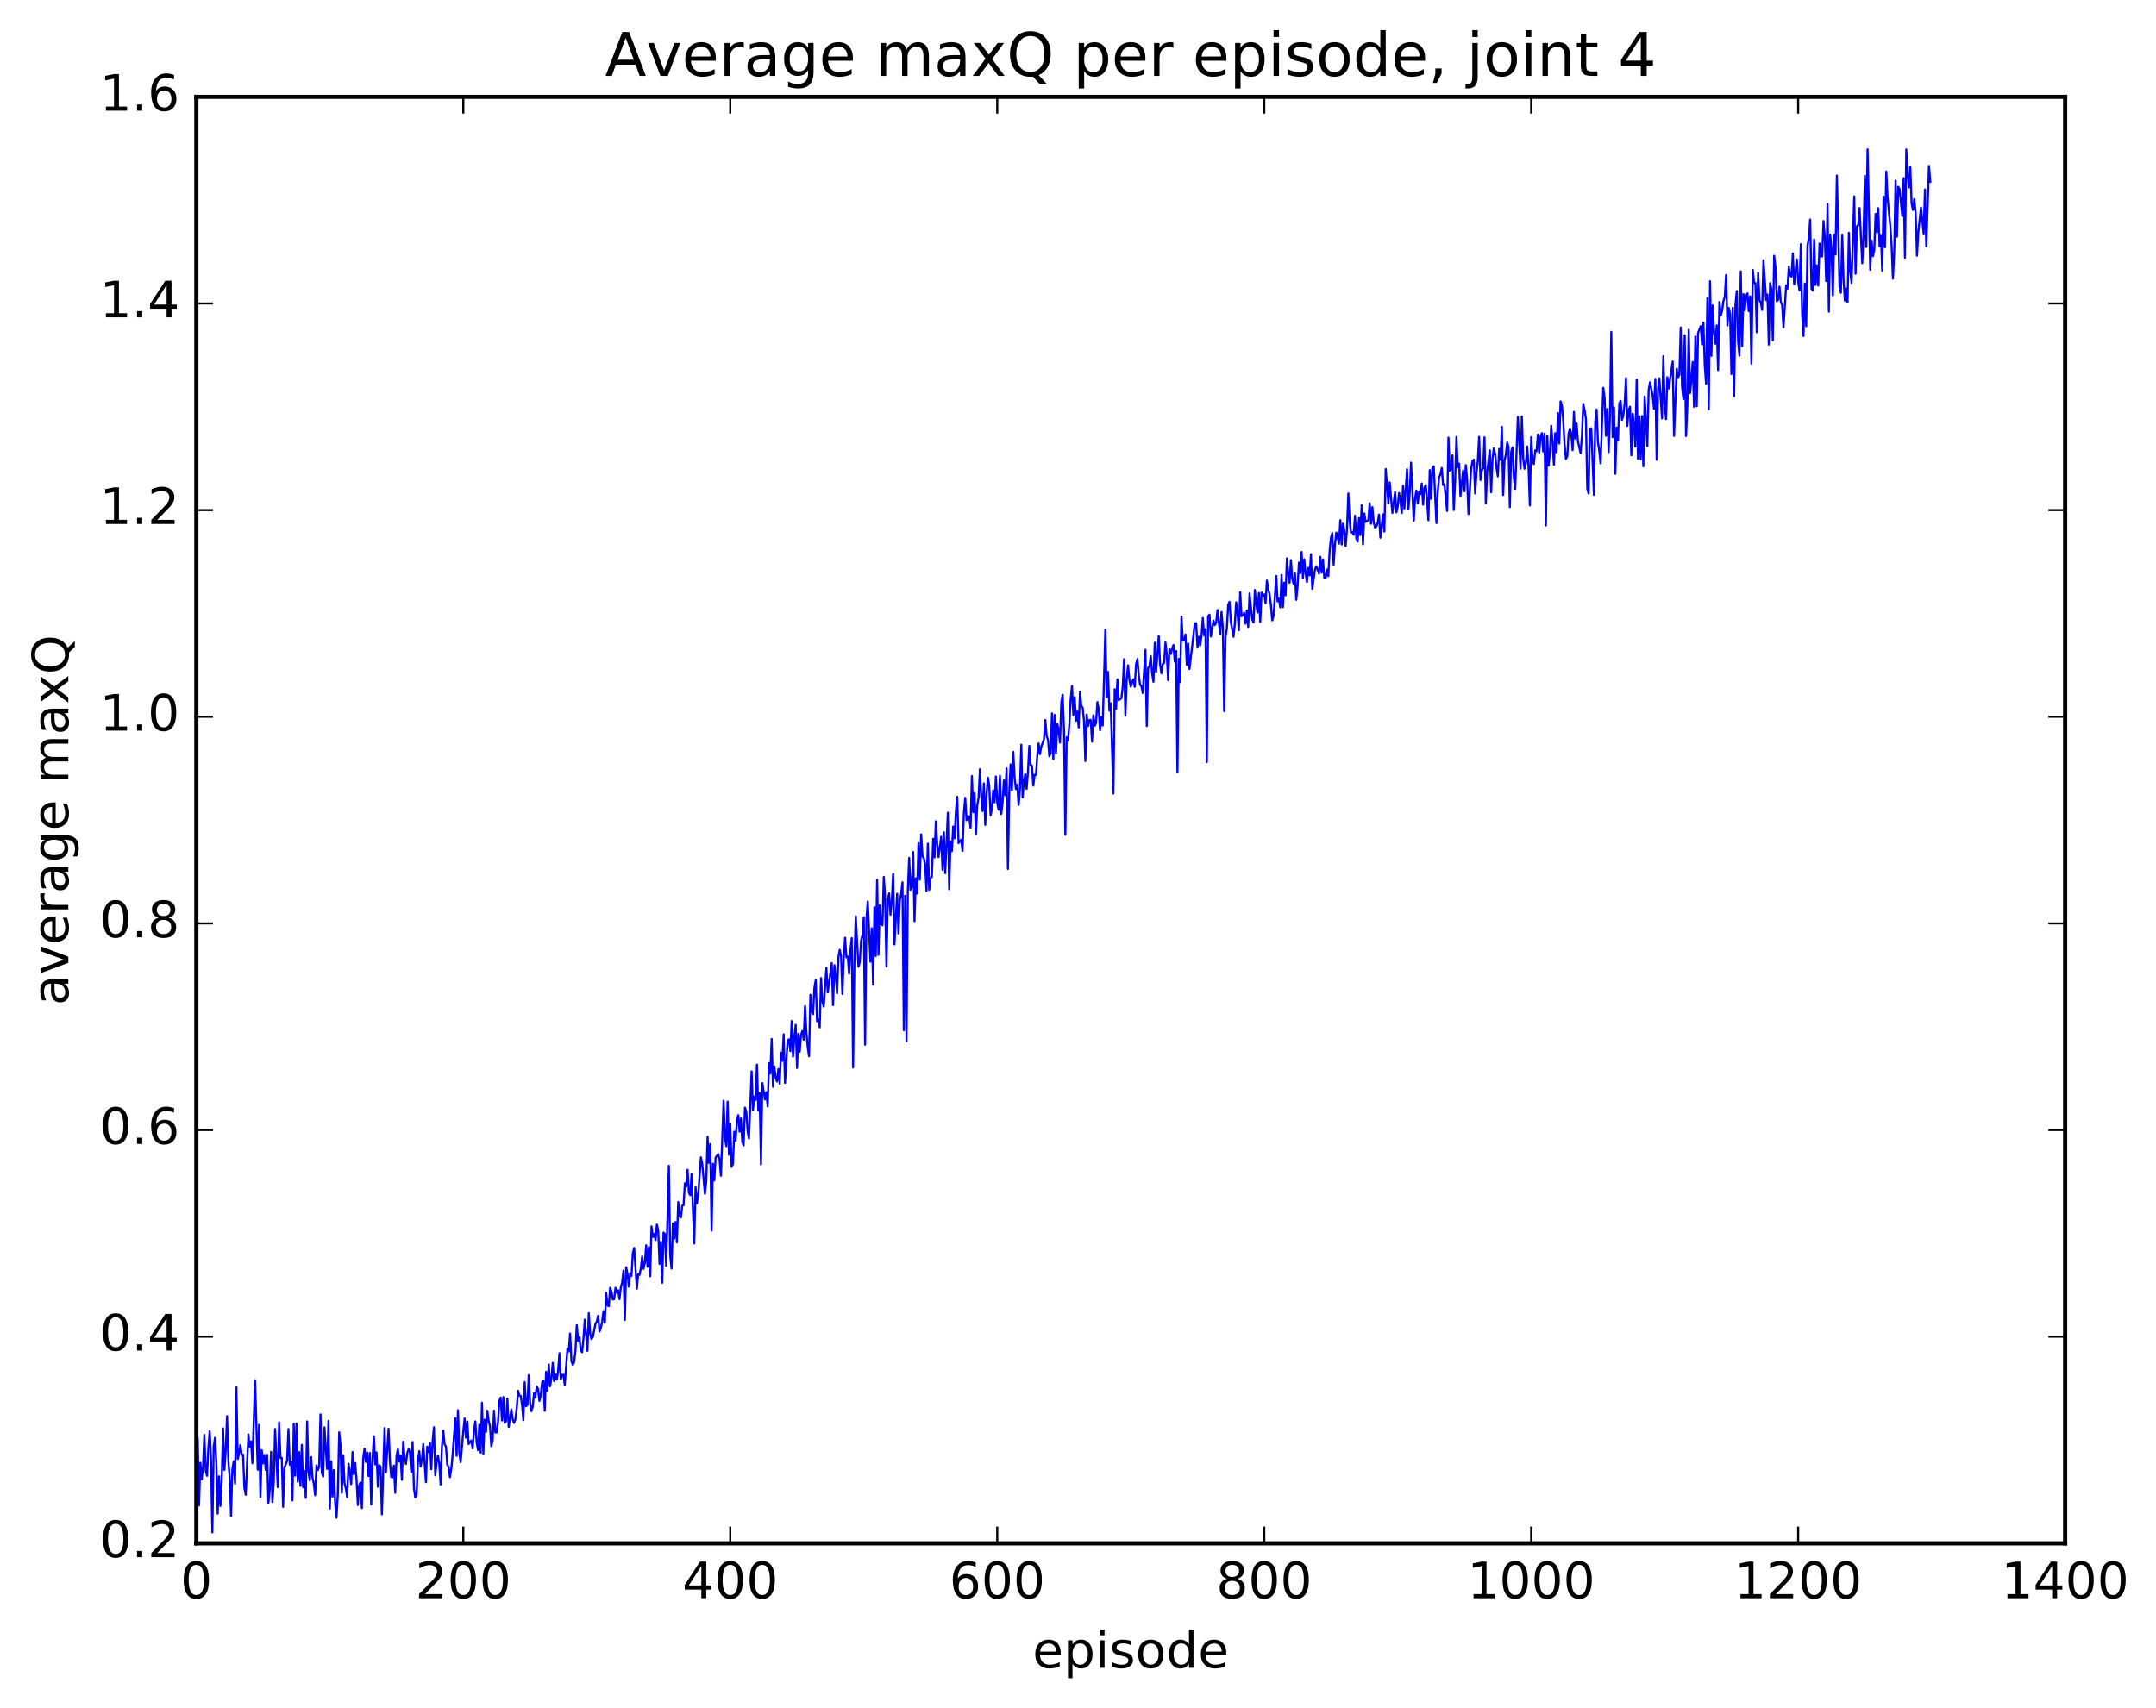 <?xml version="1.0" encoding="utf-8" standalone="no"?>
<!DOCTYPE svg PUBLIC "-//W3C//DTD SVG 1.1//EN"
  "http://www.w3.org/Graphics/SVG/1.1/DTD/svg11.dtd">
<!-- Created with matplotlib (http://matplotlib.org/) -->
<svg height="408pt" version="1.1" viewBox="0 0 515 408" width="515pt" xmlns="http://www.w3.org/2000/svg" xmlns:xlink="http://www.w3.org/1999/xlink">
 <defs>
  <style type="text/css">
*{stroke-linecap:butt;stroke-linejoin:round;stroke-miterlimit:100000;}
  </style>
 </defs>
 <g id="figure_1">
  <g id="patch_1">
   <path d="M 0 408.169 
L 515.768 408.169 
L 515.768 0 
L 0 0 
z
" style="fill:#ffffff;"/>
  </g>
  <g id="axes_1">
   <g id="patch_2">
    <path d="M 46.898 368.742 
L 493.298 368.742 
L 493.298 23.142 
L 46.898 23.142 
z
" style="fill:#ffffff;"/>
   </g>
   <g id="line2d_1">
    <path clip-path="url(#p47078d8656)" d="M 46.898 347.864 
L 47.216 343.589 
L 47.535 359.697 
L 47.854 349.493 
L 48.173 353.434 
L 48.492 350.629 
L 48.811 342.847 
L 49.13 351.441 
L 49.448 352.605 
L 49.767 345.968 
L 50.086 341.944 
L 50.405 348.701 
L 50.724 366.121 
L 51.043 345.672 
L 51.361 343.525 
L 51.68 349.574 
L 51.999 361.638 
L 52.318 352.756 
L 52.637 359.826 
L 52.956 354.123 
L 53.275 341.283 
L 53.593 351.211 
L 53.912 346.702 
L 54.231 338.335 
L 54.55 349.095 
L 54.869 353.059 
L 55.188 362.191 
L 55.507 351.071 
L 55.825 349.112 
L 56.144 354.477 
L 56.463 331.485 
L 56.782 348.597 
L 57.101 347.324 
L 57.42 345.26 
L 57.739 347.6 
L 58.057 347.552 
L 58.376 355.452 
L 58.695 357.151 
L 59.333 342.746 
L 59.652 345.68 
L 59.971 344.401 
L 60.289 349.608 
L 60.927 329.757 
L 61.565 351.165 
L 61.884 340.432 
L 62.203 357.661 
L 62.522 346.488 
L 62.84 349.625 
L 63.159 347.63 
L 63.478 351.226 
L 63.797 347.588 
L 64.116 359.056 
L 64.435 355.98 
L 64.754 346.884 
L 65.072 358.889 
L 65.391 354.087 
L 65.71 341.428 
L 66.348 355.333 
L 66.667 339.825 
L 66.986 348.323 
L 67.304 348.335 
L 67.623 360.029 
L 67.942 350.693 
L 68.58 349.011 
L 68.899 341.429 
L 69.218 349.974 
L 69.536 349.269 
L 69.855 358.485 
L 70.174 340.199 
L 70.493 352.565 
L 70.812 340.12 
L 71.131 354.031 
L 71.45 346.953 
L 71.768 355.021 
L 72.087 345.237 
L 72.406 355.345 
L 72.725 351.495 
L 73.044 357.875 
L 73.363 339.614 
L 73.681 351.6 
L 74 353.694 
L 74.319 348.143 
L 74.638 353.013 
L 74.957 354.455 
L 75.276 357.263 
L 75.595 350.111 
L 75.913 351.264 
L 76.232 350.44 
L 76.551 337.945 
L 76.87 351.833 
L 77.189 352.789 
L 77.508 341.055 
L 78.145 350.975 
L 78.464 339.485 
L 78.783 360.45 
L 79.102 349.172 
L 79.421 357.602 
L 79.74 351.251 
L 80.059 359.125 
L 80.377 362.629 
L 80.696 356.986 
L 81.015 342.206 
L 81.334 345.241 
L 81.653 356.656 
L 81.972 347.691 
L 82.291 354.378 
L 82.609 355.648 
L 82.928 357.718 
L 83.247 349.725 
L 83.566 351.578 
L 83.885 354.591 
L 84.204 346.928 
L 84.523 352.273 
L 84.841 349.551 
L 85.16 353.435 
L 85.479 359.6 
L 85.798 354.874 
L 86.117 354.24 
L 86.436 360.341 
L 86.755 348.371 
L 87.073 346.122 
L 87.392 349.292 
L 87.711 347.043 
L 88.03 352.667 
L 88.349 347.158 
L 88.668 359.46 
L 88.987 348.614 
L 89.305 343.165 
L 89.624 349.879 
L 89.943 347.03 
L 90.262 355.229 
L 90.581 350.063 
L 90.9 350.444 
L 91.219 361.826 
L 91.856 341.208 
L 92.175 351.779 
L 92.813 341.369 
L 93.132 349.017 
L 93.451 352.898 
L 93.769 352.951 
L 94.088 350.155 
L 94.407 356.662 
L 94.726 347.75 
L 95.045 346.268 
L 95.364 349.203 
L 95.683 347.783 
L 96.001 353.541 
L 96.32 344.447 
L 96.639 348.289 
L 96.958 349.789 
L 97.277 347.226 
L 97.596 346.231 
L 97.915 346.857 
L 98.234 351.741 
L 98.552 344.526 
L 98.871 355.533 
L 99.19 357.761 
L 99.509 357.35 
L 99.828 349.085 
L 100.147 346.73 
L 100.466 350.393 
L 100.784 348.77 
L 101.103 345.057 
L 101.741 354.139 
L 102.06 345.647 
L 102.379 346.924 
L 102.698 344.719 
L 103.016 351.038 
L 103.335 344.441 
L 103.654 340.998 
L 103.973 352.496 
L 104.292 349.375 
L 104.611 347.798 
L 104.93 349.713 
L 105.248 354.681 
L 105.567 345.674 
L 105.886 341.82 
L 106.205 345.087 
L 106.524 345.646 
L 106.843 349.943 
L 107.162 350.493 
L 107.48 352.942 
L 107.799 350.942 
L 108.118 347.625 
L 108.756 338.826 
L 109.075 347.828 
L 109.394 336.94 
L 109.712 347.093 
L 110.031 349.32 
L 110.669 341.871 
L 110.988 338.904 
L 111.307 343.508 
L 111.626 339.64 
L 111.944 345.011 
L 112.582 344.18 
L 112.901 346.064 
L 113.22 342.01 
L 113.539 339.612 
L 113.858 344.593 
L 114.176 346.484 
L 114.495 340.423 
L 114.814 347.071 
L 115.133 335.15 
L 115.452 347.42 
L 115.771 339.213 
L 116.09 342.093 
L 116.408 337.067 
L 116.727 339.49 
L 117.046 340.78 
L 117.365 345.537 
L 117.684 344.08 
L 118.003 337.043 
L 118.322 342.252 
L 118.64 342.249 
L 118.959 339.821 
L 119.278 334.609 
L 119.597 333.926 
L 119.916 339.388 
L 120.235 333.797 
L 120.553 339.954 
L 120.872 339.573 
L 121.191 334.177 
L 121.51 340.932 
L 122.148 336.761 
L 122.467 339.13 
L 122.785 339.98 
L 123.104 339.12 
L 123.423 336.596 
L 123.742 332.283 
L 124.061 333.445 
L 124.38 333.524 
L 124.699 335.567 
L 125.017 339.309 
L 125.336 330.209 
L 125.655 335.983 
L 125.974 335.7 
L 126.293 328.565 
L 126.612 334.912 
L 126.931 337.175 
L 127.249 336.159 
L 127.568 332.836 
L 127.887 333.904 
L 128.206 331.224 
L 128.525 331.885 
L 128.844 334.719 
L 129.163 333.368 
L 129.482 330.368 
L 129.8 329.825 
L 130.119 337.065 
L 130.438 327.754 
L 130.757 332.299 
L 131.076 326.016 
L 131.395 331.204 
L 131.714 329.397 
L 132.032 325.606 
L 132.351 329.995 
L 132.67 328.39 
L 132.989 329.643 
L 133.308 327.679 
L 133.627 323.316 
L 133.946 329.56 
L 134.264 328.476 
L 134.583 328.467 
L 134.902 330.917 
L 135.54 322.296 
L 135.859 322.898 
L 136.178 318.601 
L 136.496 325.225 
L 136.815 326.088 
L 137.134 325.482 
L 137.453 322.845 
L 137.772 316.618 
L 138.091 320.381 
L 138.41 319.495 
L 138.728 322.717 
L 139.047 323.073 
L 139.366 319.866 
L 139.685 315.293 
L 140.323 322.76 
L 140.642 313.74 
L 140.96 318.468 
L 141.279 319.947 
L 141.598 319.513 
L 142.236 316.29 
L 142.555 315.755 
L 142.874 314.377 
L 143.192 318.151 
L 143.511 317.324 
L 143.83 315.807 
L 144.149 313.257 
L 144.468 316.082 
L 144.787 308.875 
L 145.106 311.88 
L 145.424 312.085 
L 145.743 307.667 
L 146.062 308.62 
L 146.381 310.487 
L 146.7 310.409 
L 147.019 307.687 
L 147.338 308.832 
L 147.656 308.293 
L 147.975 310.394 
L 148.294 307.56 
L 148.613 306.404 
L 148.932 303.578 
L 149.251 315.37 
L 149.57 302.785 
L 149.888 304.369 
L 150.207 307.411 
L 150.526 304.235 
L 150.845 304.826 
L 151.164 299.397 
L 151.483 298.16 
L 152.12 307.9 
L 152.439 304.417 
L 152.758 304.605 
L 153.077 303.04 
L 153.396 300.193 
L 153.715 303.155 
L 154.034 301.7 
L 154.352 297.53 
L 154.671 302.66 
L 154.99 298.012 
L 155.309 304.925 
L 155.628 293.027 
L 155.947 295.507 
L 156.266 294.817 
L 156.584 296.273 
L 156.903 292.586 
L 157.222 293.995 
L 157.541 301.973 
L 157.86 296.72 
L 158.179 306.486 
L 158.498 294.487 
L 158.816 294.851 
L 159.135 302.435 
L 159.773 278.527 
L 160.092 299.968 
L 160.411 303.102 
L 160.73 292.3 
L 161.048 295.923 
L 161.367 291.982 
L 161.686 296.842 
L 162.005 287.181 
L 162.324 290.469 
L 162.643 290.877 
L 162.962 288.046 
L 163.28 287.982 
L 163.599 282.705 
L 163.918 283.495 
L 164.237 279.483 
L 164.556 284.97 
L 164.875 285.568 
L 165.194 280.452 
L 165.831 297.09 
L 166.15 283.659 
L 166.469 287.5 
L 166.788 285.426 
L 167.425 276.513 
L 167.744 278.078 
L 168.382 285.209 
L 168.701 282.265 
L 169.02 271.589 
L 169.339 277.831 
L 169.657 273.313 
L 169.976 294.018 
L 170.295 278.068 
L 170.614 282.028 
L 170.933 276.565 
L 171.571 275.761 
L 171.889 277.072 
L 172.208 280.909 
L 172.846 262.988 
L 173.165 271.75 
L 173.484 273.852 
L 173.803 263.207 
L 174.121 275.882 
L 174.44 268.473 
L 174.759 278.781 
L 175.078 278.116 
L 175.397 270.387 
L 175.716 272.559 
L 176.035 267.7 
L 176.353 266.447 
L 176.672 270.376 
L 176.991 267.237 
L 177.31 272.793 
L 177.629 273.675 
L 177.948 264.642 
L 178.267 265.554 
L 178.585 270.324 
L 178.904 271.996 
L 179.542 255.972 
L 179.861 265.204 
L 180.18 262.021 
L 180.499 262.806 
L 180.817 254.36 
L 181.136 265.335 
L 181.455 261.136 
L 181.774 278.189 
L 182.093 258.769 
L 182.731 262.682 
L 183.049 260.965 
L 183.368 264.344 
L 183.687 253.991 
L 184.006 256.478 
L 184.325 248.239 
L 184.644 259.66 
L 184.963 254.791 
L 185.281 257.457 
L 185.6 258.401 
L 185.919 255.434 
L 186.238 258.944 
L 186.557 251.507 
L 186.876 253.448 
L 187.195 247.123 
L 187.513 258.748 
L 188.151 248.501 
L 188.47 248.334 
L 188.789 251.137 
L 189.108 243.954 
L 189.427 252.424 
L 189.745 247.545 
L 190.064 244.855 
L 190.383 255.158 
L 190.702 246.979 
L 191.021 251.278 
L 191.34 247.277 
L 191.659 246.335 
L 191.977 248.402 
L 192.296 240.38 
L 192.615 246.562 
L 192.934 250.085 
L 193.253 252.369 
L 193.572 237.675 
L 193.891 241.584 
L 194.209 242.29 
L 194.528 236.083 
L 194.847 234.163 
L 195.166 244.002 
L 195.485 243.506 
L 195.804 245.48 
L 196.123 233.689 
L 196.441 239.214 
L 196.76 240.493 
L 197.398 231.243 
L 197.717 237.112 
L 198.673 230.107 
L 198.992 240.151 
L 199.311 230.617 
L 199.63 233.277 
L 199.949 237.303 
L 200.268 228.74 
L 200.587 226.944 
L 200.905 228.436 
L 201.224 237.498 
L 201.543 228.777 
L 201.862 224.065 
L 202.181 228.726 
L 202.5 228.524 
L 202.819 232.633 
L 203.137 227.017 
L 203.456 224.146 
L 203.775 255.056 
L 204.094 229.611 
L 204.413 218.937 
L 205.051 230.973 
L 205.369 229.888 
L 205.688 224.715 
L 206.007 223.503 
L 206.326 219.155 
L 206.645 249.602 
L 206.964 219.45 
L 207.283 215.387 
L 207.92 229.791 
L 208.239 221.811 
L 208.558 235.283 
L 208.877 216.77 
L 209.196 228.408 
L 209.515 210.225 
L 209.833 228.14 
L 210.152 216.3 
L 210.471 220.8 
L 210.79 221.065 
L 211.109 209.51 
L 211.428 214.457 
L 211.747 230.93 
L 212.065 214.964 
L 212.384 213.44 
L 212.703 218.56 
L 213.022 215.273 
L 213.341 208.787 
L 213.66 225.649 
L 214.298 213.534 
L 214.616 223.031 
L 214.935 215.099 
L 215.254 213.532 
L 215.573 210.803 
L 215.892 246.139 
L 216.211 213.998 
L 216.53 248.789 
L 216.848 212.983 
L 217.167 204.967 
L 217.486 212.598 
L 217.805 211.865 
L 218.124 203.574 
L 218.443 220.111 
L 218.762 209.861 
L 219.08 213.497 
L 219.399 201.435 
L 219.718 210.162 
L 220.037 199.349 
L 220.356 204.568 
L 220.675 205.064 
L 220.994 206.56 
L 221.312 212.878 
L 221.631 201.574 
L 221.95 212.597 
L 222.269 209.789 
L 222.588 209.508 
L 222.907 200.392 
L 223.226 204.853 
L 223.544 196.228 
L 223.863 201.555 
L 224.182 204.777 
L 224.82 199.907 
L 225.139 207.832 
L 225.458 198.848 
L 225.776 208.624 
L 226.414 194.164 
L 226.733 212.452 
L 227.052 201.043 
L 227.371 203.375 
L 227.69 197.465 
L 228.008 200.307 
L 228.327 194.004 
L 228.646 190.38 
L 228.965 201.43 
L 229.603 200.616 
L 229.922 203.308 
L 230.24 194.297 
L 230.559 190.633 
L 230.878 195.972 
L 231.197 194.959 
L 231.516 195.151 
L 231.835 197.782 
L 232.154 185.41 
L 232.472 194.05 
L 232.791 189.536 
L 233.11 199.307 
L 233.429 192.495 
L 233.748 190.606 
L 234.067 183.787 
L 234.386 190.197 
L 234.704 193.785 
L 235.023 187.175 
L 235.342 197.101 
L 235.661 189.78 
L 235.98 185.8 
L 236.299 187.7 
L 236.618 194.815 
L 236.936 193.3 
L 237.255 188.861 
L 237.574 191.715 
L 237.893 185.518 
L 238.212 191.727 
L 238.531 193.496 
L 238.85 185.363 
L 239.168 194.49 
L 239.487 191.715 
L 239.806 186.46 
L 240.125 190.021 
L 240.444 183.591 
L 240.763 207.63 
L 241.082 189.462 
L 241.4 182.619 
L 241.719 188.812 
L 242.038 179.657 
L 242.357 185.709 
L 242.676 188.543 
L 242.995 187.483 
L 243.314 192.327 
L 243.632 188.613 
L 243.951 177.945 
L 244.27 190.507 
L 244.589 186.666 
L 244.908 184.949 
L 245.227 188.496 
L 245.546 184.42 
L 245.864 178.21 
L 246.183 182.79 
L 246.502 182.943 
L 246.821 187.712 
L 247.14 185.144 
L 247.459 185.153 
L 247.778 180.563 
L 248.096 177.636 
L 248.415 180.177 
L 248.734 178.355 
L 249.372 176.642 
L 249.691 172.037 
L 250.01 175.896 
L 250.328 176.752 
L 250.647 180.672 
L 250.966 179.979 
L 251.285 170.435 
L 251.604 181.382 
L 251.923 170.819 
L 252.242 179.99 
L 252.56 172.961 
L 252.879 174.476 
L 253.198 177.427 
L 253.517 167.799 
L 253.836 166.014 
L 254.155 174.337 
L 254.474 199.437 
L 254.792 176.165 
L 255.111 176.94 
L 255.43 173.06 
L 255.749 167.033 
L 256.068 163.889 
L 256.387 170.875 
L 256.705 166.573 
L 257.024 172.229 
L 257.343 170.007 
L 257.662 173.806 
L 257.981 165.249 
L 258.3 168.687 
L 258.619 169.074 
L 258.938 172.292 
L 259.256 181.832 
L 259.575 170.709 
L 259.894 173.503 
L 260.213 172.049 
L 260.532 171.99 
L 260.851 177.204 
L 261.17 170.923 
L 261.488 173.395 
L 261.807 172.783 
L 262.126 167.741 
L 262.445 169.483 
L 262.764 174.466 
L 263.083 171.318 
L 263.401 173.349 
L 264.039 150.422 
L 264.358 166.552 
L 264.677 160.535 
L 264.996 169.793 
L 265.315 168.049 
L 265.952 189.594 
L 266.271 164.682 
L 266.59 169.357 
L 266.909 162.318 
L 267.228 167.294 
L 267.865 166.838 
L 268.184 164.116 
L 268.503 157.502 
L 268.822 170.952 
L 269.141 162.385 
L 269.46 158.945 
L 269.779 162.416 
L 270.098 164.064 
L 270.416 162.983 
L 270.735 162.297 
L 271.054 164.096 
L 271.373 158.662 
L 271.692 157.459 
L 272.011 161.283 
L 272.329 163.632 
L 272.648 163.96 
L 272.967 165.578 
L 273.605 155.255 
L 273.924 173.466 
L 274.243 159.593 
L 274.562 159.182 
L 274.88 156.771 
L 275.199 160.83 
L 275.518 162.898 
L 275.837 153.574 
L 276.156 160.535 
L 276.793 151.965 
L 277.112 158.78 
L 277.431 160.855 
L 277.75 158.607 
L 278.069 158.388 
L 278.388 153.5 
L 278.707 156.355 
L 279.026 162.513 
L 279.344 155.084 
L 279.663 156.236 
L 279.982 154.933 
L 280.301 154.113 
L 280.62 158.089 
L 280.939 155.554 
L 281.257 184.433 
L 281.576 157.419 
L 281.895 162.985 
L 282.214 147.313 
L 282.533 153.056 
L 282.852 153.03 
L 283.171 151.599 
L 283.49 158.873 
L 283.808 153.771 
L 284.127 159.84 
L 285.403 148.939 
L 285.721 148.908 
L 286.04 154.735 
L 286.359 152.138 
L 286.678 154.22 
L 286.997 152.054 
L 287.316 147.654 
L 287.635 151.79 
L 287.954 150.298 
L 288.272 182.096 
L 288.591 147.178 
L 288.91 146.858 
L 289.229 152.07 
L 289.867 148.282 
L 290.185 149.371 
L 290.504 148.756 
L 290.823 145.742 
L 291.461 151.492 
L 291.78 146.221 
L 292.099 149.917 
L 292.418 169.915 
L 292.736 152.125 
L 293.055 150.237 
L 293.374 144.498 
L 293.693 143.789 
L 294.012 148.648 
L 294.649 152.149 
L 294.968 148.945 
L 295.287 143.897 
L 295.606 146.477 
L 295.925 150.598 
L 296.244 141.498 
L 296.563 147.224 
L 296.882 146.914 
L 297.2 146.422 
L 297.519 148.995 
L 297.838 145.853 
L 298.157 149.81 
L 298.476 141.777 
L 299.113 147.991 
L 299.432 148.721 
L 299.751 140.958 
L 300.07 144.298 
L 300.389 146.354 
L 300.708 141.688 
L 301.027 148.607 
L 301.346 141.575 
L 301.664 142.312 
L 301.983 142.009 
L 302.302 144.121 
L 302.621 138.706 
L 302.94 140.823 
L 303.259 141.991 
L 303.577 144.537 
L 303.896 148.221 
L 304.215 147.117 
L 304.853 137.598 
L 305.172 143.674 
L 305.491 143.037 
L 305.81 145.124 
L 306.128 137.391 
L 306.447 145.068 
L 306.766 139.208 
L 307.085 142.233 
L 307.404 133.409 
L 307.723 137.058 
L 308.041 139.241 
L 308.36 133.83 
L 308.679 138.248 
L 308.998 139.51 
L 309.317 137.015 
L 309.636 143.31 
L 309.955 140.055 
L 310.274 134.41 
L 310.592 136.955 
L 310.911 131.88 
L 311.23 138.166 
L 311.549 133.624 
L 311.868 136.99 
L 312.187 139.042 
L 312.505 135.66 
L 312.824 137.467 
L 313.143 132.402 
L 313.462 140.688 
L 314.1 136.115 
L 314.419 135.287 
L 315.056 137.045 
L 315.375 133.034 
L 315.694 136.815 
L 316.013 133.658 
L 316.332 138.069 
L 316.651 138.162 
L 316.969 136.061 
L 317.288 137.648 
L 317.607 131.636 
L 317.926 128.477 
L 318.245 127.377 
L 318.564 134.912 
L 318.883 130.049 
L 319.202 127.238 
L 319.839 129.894 
L 320.158 124.302 
L 320.477 130.102 
L 320.796 125.129 
L 321.115 126.733 
L 321.433 130.496 
L 321.752 126.459 
L 322.071 117.89 
L 322.39 124.413 
L 322.709 127.253 
L 323.028 127.104 
L 323.347 127.768 
L 323.666 123.233 
L 323.984 128.676 
L 324.303 129.398 
L 324.622 123.762 
L 324.941 127.871 
L 325.26 120.678 
L 325.579 130.036 
L 325.897 122.688 
L 326.216 124.703 
L 326.854 124.31 
L 327.173 120.248 
L 327.492 125.139 
L 327.811 121.167 
L 328.13 124.715 
L 328.448 126.035 
L 328.767 125.822 
L 329.086 124.885 
L 329.405 122.943 
L 329.724 128.482 
L 330.361 122.888 
L 330.68 126.997 
L 330.999 112.066 
L 331.637 120.191 
L 331.956 115.257 
L 332.594 122.559 
L 333.231 117.583 
L 333.55 122.423 
L 333.869 121.012 
L 334.188 117.782 
L 334.507 119.603 
L 334.825 122.589 
L 335.144 116.067 
L 335.463 121.518 
L 336.101 112.115 
L 336.42 121.742 
L 336.739 117.725 
L 337.058 110.529 
L 337.695 124.443 
L 338.014 119.152 
L 338.333 117.207 
L 338.652 120.275 
L 338.971 117.478 
L 339.289 118.049 
L 339.608 115.513 
L 339.927 120.583 
L 340.246 116.477 
L 340.565 115.958 
L 340.884 119.474 
L 341.203 124.297 
L 341.522 112.32 
L 341.84 119.179 
L 342.159 111.905 
L 342.478 111.418 
L 343.116 124.985 
L 343.435 117.488 
L 343.753 113.997 
L 344.072 113.363 
L 344.391 111.798 
L 344.71 115.9 
L 345.029 115.719 
L 345.667 122.075 
L 345.986 104.559 
L 346.304 112.478 
L 346.623 112.046 
L 346.942 108.791 
L 347.261 121.854 
L 347.58 115.017 
L 347.899 104.381 
L 348.217 111.63 
L 348.536 110.766 
L 348.855 118.503 
L 349.493 112.428 
L 349.812 117.383 
L 350.131 111.125 
L 350.45 114.492 
L 350.768 122.809 
L 351.406 112.053 
L 351.725 110.148 
L 352.044 109.824 
L 352.363 117.91 
L 352.682 113.038 
L 353 110.118 
L 353.319 104.367 
L 353.638 114.685 
L 353.957 112.379 
L 354.276 111.875 
L 354.595 104.471 
L 354.913 120.24 
L 355.232 112.779 
L 355.87 107.57 
L 356.189 117.625 
L 356.508 109.737 
L 356.827 107.143 
L 357.146 108.514 
L 357.464 111.772 
L 357.783 113.823 
L 358.102 107.25 
L 358.421 109.877 
L 358.74 101.983 
L 359.059 118.273 
L 359.377 110.104 
L 359.696 108.655 
L 360.015 105.73 
L 360.334 106.687 
L 360.653 121.166 
L 360.972 107.945 
L 361.291 106.889 
L 361.61 114.046 
L 361.928 116.808 
L 362.566 99.619 
L 363.204 111.964 
L 363.523 99.502 
L 363.841 109.447 
L 364.16 111.996 
L 364.479 110.704 
L 364.798 106.674 
L 365.117 111.606 
L 365.436 120.762 
L 365.755 104.46 
L 366.074 110.084 
L 366.392 110.873 
L 366.711 107.606 
L 367.03 107.832 
L 367.349 103.822 
L 367.668 108.218 
L 367.987 104.201 
L 368.305 103.506 
L 368.624 107.878 
L 368.943 103.63 
L 369.262 125.556 
L 369.581 104.048 
L 369.9 111.227 
L 370.219 108.23 
L 370.538 101.754 
L 370.856 105.595 
L 371.175 111.037 
L 371.494 103.493 
L 371.813 108.081 
L 372.132 98.696 
L 372.451 105.972 
L 372.769 95.898 
L 373.088 96.838 
L 373.407 100.526 
L 373.726 106.192 
L 374.045 109.657 
L 374.364 109.07 
L 374.683 103.65 
L 375.002 102.392 
L 375.32 103.591 
L 375.639 107.552 
L 375.958 98.421 
L 376.277 104.817 
L 376.596 101.182 
L 376.915 105.464 
L 377.552 108.262 
L 377.871 104.158 
L 378.19 96.503 
L 378.509 98.003 
L 378.828 100.088 
L 379.147 116.767 
L 379.466 117.923 
L 379.784 102.407 
L 380.103 102.344 
L 380.741 118.256 
L 381.06 100.679 
L 381.379 97.847 
L 381.697 105.632 
L 382.016 107.752 
L 382.335 110.72 
L 382.973 92.66 
L 383.292 95.159 
L 383.611 104.115 
L 383.93 97.716 
L 384.248 108.017 
L 384.567 99.482 
L 384.886 79.301 
L 385.205 104.47 
L 385.524 97.352 
L 385.843 113.197 
L 386.161 102.185 
L 386.48 105.272 
L 386.799 96.384 
L 387.118 95.786 
L 387.437 100.309 
L 387.756 99.271 
L 388.075 96.41 
L 388.394 90.372 
L 388.712 101.782 
L 389.031 98.051 
L 389.35 97.186 
L 389.669 108.784 
L 389.988 98.853 
L 390.307 101.513 
L 390.625 106.704 
L 390.944 90.699 
L 391.263 109.619 
L 391.582 99.485 
L 391.901 109.725 
L 392.22 99.405 
L 392.539 111.422 
L 392.858 94.741 
L 393.495 106.588 
L 393.814 93.147 
L 394.133 91.34 
L 394.771 94.518 
L 395.089 97.662 
L 395.408 90.523 
L 395.727 109.843 
L 396.046 92.984 
L 396.365 90.388 
L 397.003 99.965 
L 397.322 85.105 
L 397.64 96.757 
L 397.959 100.146 
L 398.278 90.136 
L 398.597 92.809 
L 399.553 86.375 
L 399.872 104.146 
L 400.51 88.116 
L 400.829 90.157 
L 401.148 89.551 
L 401.467 78.252 
L 401.786 92.261 
L 402.104 95.37 
L 402.423 80.091 
L 402.742 104.189 
L 403.061 96.8 
L 403.38 78.809 
L 403.699 93.913 
L 404.017 90.815 
L 404.336 86.49 
L 404.655 97.192 
L 404.974 80.444 
L 405.293 97.068 
L 405.612 79.527 
L 406.25 77.928 
L 406.568 82.295 
L 406.887 77.071 
L 407.206 87.221 
L 407.525 91.7 
L 407.844 71.195 
L 408.163 97.805 
L 408.481 67.205 
L 408.8 85.008 
L 409.119 72.975 
L 409.438 79.252 
L 409.757 82.112 
L 410.076 77.748 
L 410.395 88.441 
L 410.714 72.142 
L 411.032 75.377 
L 411.351 74.314 
L 411.67 71.938 
L 411.989 70.958 
L 412.308 65.7 
L 412.627 77.763 
L 412.945 73.578 
L 413.264 75.07 
L 413.583 89.368 
L 413.902 73.559 
L 414.221 94.663 
L 414.54 72.939 
L 414.859 69.531 
L 415.178 81.597 
L 415.496 84.985 
L 415.815 64.845 
L 416.134 82.723 
L 416.453 70.276 
L 416.772 74.137 
L 417.091 70.695 
L 417.409 70.094 
L 417.728 74.333 
L 418.047 70.808 
L 418.366 86.86 
L 418.685 64.487 
L 419.004 67.592 
L 419.323 67.641 
L 419.642 79.396 
L 419.96 65.189 
L 420.279 71.706 
L 420.598 72.285 
L 420.917 74.052 
L 421.236 62.171 
L 421.873 71.703 
L 422.192 70.366 
L 422.511 82.341 
L 422.83 67.652 
L 423.149 69.204 
L 423.468 81.311 
L 423.787 61.111 
L 424.106 63.771 
L 424.424 71.983 
L 424.743 71.604 
L 425.062 68.493 
L 425.381 72.26 
L 425.7 72.835 
L 426.019 78.215 
L 426.656 68.215 
L 426.975 68.968 
L 427.294 63.69 
L 427.613 65.804 
L 427.932 66.13 
L 428.251 60.566 
L 428.57 67.895 
L 429.207 61.961 
L 429.526 67.315 
L 429.845 69.406 
L 430.164 58.343 
L 430.483 75.241 
L 430.801 80.313 
L 431.12 67.763 
L 431.439 77.957 
L 431.758 58.651 
L 432.077 56.978 
L 432.396 52.454 
L 432.715 69.061 
L 433.034 69.414 
L 433.352 57.221 
L 433.671 68.102 
L 433.99 63.41 
L 434.309 68.226 
L 434.628 58.179 
L 434.947 61.29 
L 435.265 61.243 
L 435.584 52.809 
L 435.903 56.776 
L 436.222 67.186 
L 436.541 48.73 
L 436.86 74.468 
L 437.179 56.001 
L 437.498 59.502 
L 437.816 70.566 
L 438.135 56.025 
L 438.454 60.807 
L 438.773 41.95 
L 439.411 68.475 
L 439.729 69.941 
L 440.048 56.064 
L 440.367 66.913 
L 440.686 71.826 
L 441.005 68.939 
L 441.324 72.289 
L 441.643 55.622 
L 441.962 64.793 
L 442.28 67.594 
L 442.918 46.942 
L 443.237 65.416 
L 443.556 54.086 
L 443.875 53.783 
L 444.193 49.718 
L 444.831 62.891 
L 445.15 56.08 
L 445.469 42.025 
L 445.788 59.001 
L 446.107 35.688 
L 446.744 64.436 
L 447.063 57.486 
L 447.382 61.204 
L 447.701 59.856 
L 448.02 51.11 
L 448.339 55.447 
L 448.658 49.748 
L 448.976 58.85 
L 449.295 56.137 
L 449.614 64.733 
L 449.933 46.985 
L 450.252 59.09 
L 450.571 40.969 
L 450.889 47.243 
L 451.527 53.918 
L 451.846 58.537 
L 452.165 66.577 
L 452.484 59.861 
L 452.803 43.16 
L 453.122 56.577 
L 453.44 44.633 
L 453.759 45.234 
L 454.397 51.601 
L 454.716 42.572 
L 455.035 61.569 
L 455.353 35.719 
L 455.672 41.501 
L 455.991 44.784 
L 456.31 39.807 
L 456.629 48.633 
L 456.948 50.175 
L 457.267 47.558 
L 457.586 50.736 
L 457.904 61.11 
L 458.223 55.524 
L 458.861 49.616 
L 459.499 55.795 
L 459.817 45.298 
L 460.136 58.877 
L 460.774 39.637 
L 461.093 43.431 
L 461.093 43.431 
" style="fill:none;stroke:#0000ff;stroke-linecap:square;stroke-width:0.5;"/>
   </g>
   <g id="patch_3">
    <path d="M 46.898 368.742 
L 46.898 23.142 
" style="fill:none;stroke:#000000;stroke-linecap:square;stroke-linejoin:miter;"/>
   </g>
   <g id="patch_4">
    <path d="M 46.898 368.742 
L 493.298 368.742 
" style="fill:none;stroke:#000000;stroke-linecap:square;stroke-linejoin:miter;"/>
   </g>
   <g id="patch_5">
    <path d="M 493.298 368.742 
L 493.298 23.142 
" style="fill:none;stroke:#000000;stroke-linecap:square;stroke-linejoin:miter;"/>
   </g>
   <g id="patch_6">
    <path d="M 46.898 23.142 
L 493.298 23.142 
" style="fill:none;stroke:#000000;stroke-linecap:square;stroke-linejoin:miter;"/>
   </g>
   <g id="matplotlib.axis_1">
    <g id="xtick_1">
     <g id="line2d_2">
      <defs>
       <path d="M 0 0 
L 0 -4 
" id="m04fce1a9cc" style="stroke:#000000;stroke-width:0.5;"/>
      </defs>
      <g>
       <use style="stroke:#000000;stroke-width:0.5;" x="46.898" xlink:href="#m04fce1a9cc" y="368.742"/>
      </g>
     </g>
     <g id="line2d_3">
      <defs>
       <path d="M 0 0 
L 0 4 
" id="md42bf70036" style="stroke:#000000;stroke-width:0.5;"/>
      </defs>
      <g>
       <use style="stroke:#000000;stroke-width:0.5;" x="46.898" xlink:href="#md42bf70036" y="23.142"/>
      </g>
     </g>
     <g id="text_1">
      <!-- 0 -->
      <defs>
       <path d="M 31.781 66.406 
Q 24.172 66.406 20.328 58.906 
Q 16.5 51.422 16.5 36.375 
Q 16.5 21.391 20.328 13.891 
Q 24.172 6.391 31.781 6.391 
Q 39.453 6.391 43.281 13.891 
Q 47.125 21.391 47.125 36.375 
Q 47.125 51.422 43.281 58.906 
Q 39.453 66.406 31.781 66.406 
M 31.781 74.219 
Q 44.047 74.219 50.516 64.516 
Q 56.984 54.828 56.984 36.375 
Q 56.984 17.969 50.516 8.266 
Q 44.047 -1.422 31.781 -1.422 
Q 19.531 -1.422 13.062 8.266 
Q 6.594 17.969 6.594 36.375 
Q 6.594 54.828 13.062 64.516 
Q 19.531 74.219 31.781 74.219 
" id="BitstreamVeraSans-Roman-30"/>
      </defs>
      <g transform="translate(43.08 381.86)scale(0.12 -0.12)">
       <use xlink:href="#BitstreamVeraSans-Roman-30"/>
      </g>
     </g>
    </g>
    <g id="xtick_2">
     <g id="line2d_4">
      <g>
       <use style="stroke:#000000;stroke-width:0.5;" x="110.669" xlink:href="#m04fce1a9cc" y="368.742"/>
      </g>
     </g>
     <g id="line2d_5">
      <g>
       <use style="stroke:#000000;stroke-width:0.5;" x="110.669" xlink:href="#md42bf70036" y="23.142"/>
      </g>
     </g>
     <g id="text_2">
      <!-- 200 -->
      <defs>
       <path d="M 19.188 8.297 
L 53.609 8.297 
L 53.609 0 
L 7.328 0 
L 7.328 8.297 
Q 12.938 14.109 22.625 23.891 
Q 32.328 33.688 34.812 36.531 
Q 39.547 41.844 41.422 45.531 
Q 43.312 49.219 43.312 52.781 
Q 43.312 58.594 39.234 62.25 
Q 35.156 65.922 28.609 65.922 
Q 23.969 65.922 18.812 64.312 
Q 13.672 62.703 7.812 59.422 
L 7.812 69.391 
Q 13.766 71.781 18.938 73 
Q 24.125 74.219 28.422 74.219 
Q 39.75 74.219 46.484 68.547 
Q 53.219 62.891 53.219 53.422 
Q 53.219 48.922 51.531 44.891 
Q 49.859 40.875 45.406 35.406 
Q 44.188 33.984 37.641 27.219 
Q 31.109 20.453 19.188 8.297 
" id="BitstreamVeraSans-Roman-32"/>
      </defs>
      <g transform="translate(99.216 381.86)scale(0.12 -0.12)">
       <use xlink:href="#BitstreamVeraSans-Roman-32"/>
       <use x="63.623" xlink:href="#BitstreamVeraSans-Roman-30"/>
       <use x="127.246" xlink:href="#BitstreamVeraSans-Roman-30"/>
      </g>
     </g>
    </g>
    <g id="xtick_3">
     <g id="line2d_6">
      <g>
       <use style="stroke:#000000;stroke-width:0.5;" x="174.44" xlink:href="#m04fce1a9cc" y="368.742"/>
      </g>
     </g>
     <g id="line2d_7">
      <g>
       <use style="stroke:#000000;stroke-width:0.5;" x="174.44" xlink:href="#md42bf70036" y="23.142"/>
      </g>
     </g>
     <g id="text_3">
      <!-- 400 -->
      <defs>
       <path d="M 37.797 64.312 
L 12.891 25.391 
L 37.797 25.391 
z
M 35.203 72.906 
L 47.609 72.906 
L 47.609 25.391 
L 58.016 25.391 
L 58.016 17.188 
L 47.609 17.188 
L 47.609 0 
L 37.797 0 
L 37.797 17.188 
L 4.891 17.188 
L 4.891 26.703 
z
" id="BitstreamVeraSans-Roman-34"/>
      </defs>
      <g transform="translate(162.988 381.86)scale(0.12 -0.12)">
       <use xlink:href="#BitstreamVeraSans-Roman-34"/>
       <use x="63.623" xlink:href="#BitstreamVeraSans-Roman-30"/>
       <use x="127.246" xlink:href="#BitstreamVeraSans-Roman-30"/>
      </g>
     </g>
    </g>
    <g id="xtick_4">
     <g id="line2d_8">
      <g>
       <use style="stroke:#000000;stroke-width:0.5;" x="238.212" xlink:href="#m04fce1a9cc" y="368.742"/>
      </g>
     </g>
     <g id="line2d_9">
      <g>
       <use style="stroke:#000000;stroke-width:0.5;" x="238.212" xlink:href="#md42bf70036" y="23.142"/>
      </g>
     </g>
     <g id="text_4">
      <!-- 600 -->
      <defs>
       <path d="M 33.016 40.375 
Q 26.375 40.375 22.484 35.828 
Q 18.609 31.297 18.609 23.391 
Q 18.609 15.531 22.484 10.953 
Q 26.375 6.391 33.016 6.391 
Q 39.656 6.391 43.531 10.953 
Q 47.406 15.531 47.406 23.391 
Q 47.406 31.297 43.531 35.828 
Q 39.656 40.375 33.016 40.375 
M 52.594 71.297 
L 52.594 62.312 
Q 48.875 64.062 45.094 64.984 
Q 41.312 65.922 37.594 65.922 
Q 27.828 65.922 22.672 59.328 
Q 17.531 52.734 16.797 39.406 
Q 19.672 43.656 24.016 45.922 
Q 28.375 48.188 33.594 48.188 
Q 44.578 48.188 50.953 41.516 
Q 57.328 34.859 57.328 23.391 
Q 57.328 12.156 50.688 5.359 
Q 44.047 -1.422 33.016 -1.422 
Q 20.359 -1.422 13.672 8.266 
Q 6.984 17.969 6.984 36.375 
Q 6.984 53.656 15.188 63.938 
Q 23.391 74.219 37.203 74.219 
Q 40.922 74.219 44.703 73.484 
Q 48.484 72.75 52.594 71.297 
" id="BitstreamVeraSans-Roman-36"/>
      </defs>
      <g transform="translate(226.759 381.86)scale(0.12 -0.12)">
       <use xlink:href="#BitstreamVeraSans-Roman-36"/>
       <use x="63.623" xlink:href="#BitstreamVeraSans-Roman-30"/>
       <use x="127.246" xlink:href="#BitstreamVeraSans-Roman-30"/>
      </g>
     </g>
    </g>
    <g id="xtick_5">
     <g id="line2d_10">
      <g>
       <use style="stroke:#000000;stroke-width:0.5;" x="301.983" xlink:href="#m04fce1a9cc" y="368.742"/>
      </g>
     </g>
     <g id="line2d_11">
      <g>
       <use style="stroke:#000000;stroke-width:0.5;" x="301.983" xlink:href="#md42bf70036" y="23.142"/>
      </g>
     </g>
     <g id="text_5">
      <!-- 800 -->
      <defs>
       <path d="M 31.781 34.625 
Q 24.75 34.625 20.719 30.859 
Q 16.703 27.094 16.703 20.516 
Q 16.703 13.922 20.719 10.156 
Q 24.75 6.391 31.781 6.391 
Q 38.812 6.391 42.859 10.172 
Q 46.922 13.969 46.922 20.516 
Q 46.922 27.094 42.891 30.859 
Q 38.875 34.625 31.781 34.625 
M 21.922 38.812 
Q 15.578 40.375 12.031 44.719 
Q 8.5 49.078 8.5 55.328 
Q 8.5 64.062 14.719 69.141 
Q 20.953 74.219 31.781 74.219 
Q 42.672 74.219 48.875 69.141 
Q 55.078 64.062 55.078 55.328 
Q 55.078 49.078 51.531 44.719 
Q 48 40.375 41.703 38.812 
Q 48.828 37.156 52.797 32.312 
Q 56.781 27.484 56.781 20.516 
Q 56.781 9.906 50.312 4.234 
Q 43.844 -1.422 31.781 -1.422 
Q 19.734 -1.422 13.25 4.234 
Q 6.781 9.906 6.781 20.516 
Q 6.781 27.484 10.781 32.312 
Q 14.797 37.156 21.922 38.812 
M 18.312 54.391 
Q 18.312 48.734 21.844 45.562 
Q 25.391 42.391 31.781 42.391 
Q 38.141 42.391 41.719 45.562 
Q 45.312 48.734 45.312 54.391 
Q 45.312 60.062 41.719 63.234 
Q 38.141 66.406 31.781 66.406 
Q 25.391 66.406 21.844 63.234 
Q 18.312 60.062 18.312 54.391 
" id="BitstreamVeraSans-Roman-38"/>
      </defs>
      <g transform="translate(290.531 381.86)scale(0.12 -0.12)">
       <use xlink:href="#BitstreamVeraSans-Roman-38"/>
       <use x="63.623" xlink:href="#BitstreamVeraSans-Roman-30"/>
       <use x="127.246" xlink:href="#BitstreamVeraSans-Roman-30"/>
      </g>
     </g>
    </g>
    <g id="xtick_6">
     <g id="line2d_12">
      <g>
       <use style="stroke:#000000;stroke-width:0.5;" x="365.755" xlink:href="#m04fce1a9cc" y="368.742"/>
      </g>
     </g>
     <g id="line2d_13">
      <g>
       <use style="stroke:#000000;stroke-width:0.5;" x="365.755" xlink:href="#md42bf70036" y="23.142"/>
      </g>
     </g>
     <g id="text_6">
      <!-- 1000 -->
      <defs>
       <path d="M 12.406 8.297 
L 28.516 8.297 
L 28.516 63.922 
L 10.984 60.406 
L 10.984 69.391 
L 28.422 72.906 
L 38.281 72.906 
L 38.281 8.297 
L 54.391 8.297 
L 54.391 0 
L 12.406 0 
z
" id="BitstreamVeraSans-Roman-31"/>
      </defs>
      <g transform="translate(350.485 381.86)scale(0.12 -0.12)">
       <use xlink:href="#BitstreamVeraSans-Roman-31"/>
       <use x="63.623" xlink:href="#BitstreamVeraSans-Roman-30"/>
       <use x="127.246" xlink:href="#BitstreamVeraSans-Roman-30"/>
       <use x="190.869" xlink:href="#BitstreamVeraSans-Roman-30"/>
      </g>
     </g>
    </g>
    <g id="xtick_7">
     <g id="line2d_14">
      <g>
       <use style="stroke:#000000;stroke-width:0.5;" x="429.526" xlink:href="#m04fce1a9cc" y="368.742"/>
      </g>
     </g>
     <g id="line2d_15">
      <g>
       <use style="stroke:#000000;stroke-width:0.5;" x="429.526" xlink:href="#md42bf70036" y="23.142"/>
      </g>
     </g>
     <g id="text_7">
      <!-- 1200 -->
      <g transform="translate(414.256 381.86)scale(0.12 -0.12)">
       <use xlink:href="#BitstreamVeraSans-Roman-31"/>
       <use x="63.623" xlink:href="#BitstreamVeraSans-Roman-32"/>
       <use x="127.246" xlink:href="#BitstreamVeraSans-Roman-30"/>
       <use x="190.869" xlink:href="#BitstreamVeraSans-Roman-30"/>
      </g>
     </g>
    </g>
    <g id="xtick_8">
     <g id="line2d_16">
      <g>
       <use style="stroke:#000000;stroke-width:0.5;" x="493.298" xlink:href="#m04fce1a9cc" y="368.742"/>
      </g>
     </g>
     <g id="line2d_17">
      <g>
       <use style="stroke:#000000;stroke-width:0.5;" x="493.298" xlink:href="#md42bf70036" y="23.142"/>
      </g>
     </g>
     <g id="text_8">
      <!-- 1400 -->
      <g transform="translate(478.027 381.86)scale(0.12 -0.12)">
       <use xlink:href="#BitstreamVeraSans-Roman-31"/>
       <use x="63.623" xlink:href="#BitstreamVeraSans-Roman-34"/>
       <use x="127.246" xlink:href="#BitstreamVeraSans-Roman-30"/>
       <use x="190.869" xlink:href="#BitstreamVeraSans-Roman-30"/>
      </g>
     </g>
    </g>
    <g id="text_9">
     <!-- episode -->
     <defs>
      <path d="M 56.203 29.594 
L 56.203 25.203 
L 14.891 25.203 
Q 15.484 15.922 20.484 11.062 
Q 25.484 6.203 34.422 6.203 
Q 39.594 6.203 44.453 7.469 
Q 49.312 8.734 54.109 11.281 
L 54.109 2.781 
Q 49.266 0.734 44.188 -0.344 
Q 39.109 -1.422 33.891 -1.422 
Q 20.797 -1.422 13.156 6.188 
Q 5.516 13.812 5.516 26.812 
Q 5.516 40.234 12.766 48.109 
Q 20.016 56 32.328 56 
Q 43.359 56 49.781 48.891 
Q 56.203 41.797 56.203 29.594 
M 47.219 32.234 
Q 47.125 39.594 43.094 43.984 
Q 39.062 48.391 32.422 48.391 
Q 24.906 48.391 20.391 44.141 
Q 15.875 39.891 15.188 32.172 
z
" id="BitstreamVeraSans-Roman-65"/>
      <path d="M 18.109 8.203 
L 18.109 -20.797 
L 9.078 -20.797 
L 9.078 54.688 
L 18.109 54.688 
L 18.109 46.391 
Q 20.953 51.266 25.266 53.625 
Q 29.594 56 35.594 56 
Q 45.562 56 51.781 48.094 
Q 58.016 40.188 58.016 27.297 
Q 58.016 14.406 51.781 6.484 
Q 45.562 -1.422 35.594 -1.422 
Q 29.594 -1.422 25.266 0.953 
Q 20.953 3.328 18.109 8.203 
M 48.688 27.297 
Q 48.688 37.203 44.609 42.844 
Q 40.531 48.484 33.406 48.484 
Q 26.266 48.484 22.188 42.844 
Q 18.109 37.203 18.109 27.297 
Q 18.109 17.391 22.188 11.75 
Q 26.266 6.109 33.406 6.109 
Q 40.531 6.109 44.609 11.75 
Q 48.688 17.391 48.688 27.297 
" id="BitstreamVeraSans-Roman-70"/>
      <path d="M 9.422 54.688 
L 18.406 54.688 
L 18.406 0 
L 9.422 0 
z
M 9.422 75.984 
L 18.406 75.984 
L 18.406 64.594 
L 9.422 64.594 
z
" id="BitstreamVeraSans-Roman-69"/>
      <path d="M 44.281 53.078 
L 44.281 44.578 
Q 40.484 46.531 36.375 47.5 
Q 32.281 48.484 27.875 48.484 
Q 21.188 48.484 17.844 46.438 
Q 14.5 44.391 14.5 40.281 
Q 14.5 37.156 16.891 35.375 
Q 19.281 33.594 26.516 31.984 
L 29.594 31.297 
Q 39.156 29.25 43.188 25.516 
Q 47.219 21.781 47.219 15.094 
Q 47.219 7.469 41.188 3.016 
Q 35.156 -1.422 24.609 -1.422 
Q 20.219 -1.422 15.453 -0.562 
Q 10.688 0.297 5.422 2 
L 5.422 11.281 
Q 10.406 8.688 15.234 7.391 
Q 20.062 6.109 24.812 6.109 
Q 31.156 6.109 34.562 8.281 
Q 37.984 10.453 37.984 14.406 
Q 37.984 18.062 35.516 20.016 
Q 33.062 21.969 24.703 23.781 
L 21.578 24.516 
Q 13.234 26.266 9.516 29.906 
Q 5.812 33.547 5.812 39.891 
Q 5.812 47.609 11.281 51.797 
Q 16.75 56 26.812 56 
Q 31.781 56 36.172 55.266 
Q 40.578 54.547 44.281 53.078 
" id="BitstreamVeraSans-Roman-73"/>
      <path d="M 45.406 46.391 
L 45.406 75.984 
L 54.391 75.984 
L 54.391 0 
L 45.406 0 
L 45.406 8.203 
Q 42.578 3.328 38.25 0.953 
Q 33.938 -1.422 27.875 -1.422 
Q 17.969 -1.422 11.734 6.484 
Q 5.516 14.406 5.516 27.297 
Q 5.516 40.188 11.734 48.094 
Q 17.969 56 27.875 56 
Q 33.938 56 38.25 53.625 
Q 42.578 51.266 45.406 46.391 
M 14.797 27.297 
Q 14.797 17.391 18.875 11.75 
Q 22.953 6.109 30.078 6.109 
Q 37.203 6.109 41.297 11.75 
Q 45.406 17.391 45.406 27.297 
Q 45.406 37.203 41.297 42.844 
Q 37.203 48.484 30.078 48.484 
Q 22.953 48.484 18.875 42.844 
Q 14.797 37.203 14.797 27.297 
" id="BitstreamVeraSans-Roman-64"/>
      <path d="M 30.609 48.391 
Q 23.391 48.391 19.188 42.75 
Q 14.984 37.109 14.984 27.297 
Q 14.984 17.484 19.156 11.844 
Q 23.344 6.203 30.609 6.203 
Q 37.797 6.203 41.984 11.859 
Q 46.188 17.531 46.188 27.297 
Q 46.188 37.016 41.984 42.703 
Q 37.797 48.391 30.609 48.391 
M 30.609 56 
Q 42.328 56 49.016 48.375 
Q 55.719 40.766 55.719 27.297 
Q 55.719 13.875 49.016 6.219 
Q 42.328 -1.422 30.609 -1.422 
Q 18.844 -1.422 12.172 6.219 
Q 5.516 13.875 5.516 27.297 
Q 5.516 40.766 12.172 48.375 
Q 18.844 56 30.609 56 
" id="BitstreamVeraSans-Roman-6f"/>
     </defs>
     <g transform="translate(246.632 398.474)scale(0.12 -0.12)">
      <use xlink:href="#BitstreamVeraSans-Roman-65"/>
      <use x="61.523" xlink:href="#BitstreamVeraSans-Roman-70"/>
      <use x="125.0" xlink:href="#BitstreamVeraSans-Roman-69"/>
      <use x="152.783" xlink:href="#BitstreamVeraSans-Roman-73"/>
      <use x="204.883" xlink:href="#BitstreamVeraSans-Roman-6f"/>
      <use x="266.064" xlink:href="#BitstreamVeraSans-Roman-64"/>
      <use x="329.541" xlink:href="#BitstreamVeraSans-Roman-65"/>
     </g>
    </g>
   </g>
   <g id="matplotlib.axis_2">
    <g id="ytick_1">
     <g id="line2d_18">
      <defs>
       <path d="M 0 0 
L 4 0 
" id="md72167e482" style="stroke:#000000;stroke-width:0.5;"/>
      </defs>
      <g>
       <use style="stroke:#000000;stroke-width:0.5;" x="46.898" xlink:href="#md72167e482" y="368.742"/>
      </g>
     </g>
     <g id="line2d_19">
      <defs>
       <path d="M 0 0 
L -4 0 
" id="m4494b47ae0" style="stroke:#000000;stroke-width:0.5;"/>
      </defs>
      <g>
       <use style="stroke:#000000;stroke-width:0.5;" x="493.298" xlink:href="#m4494b47ae0" y="368.742"/>
      </g>
     </g>
     <g id="text_10">
      <!-- 0.2 -->
      <defs>
       <path d="M 10.688 12.406 
L 21 12.406 
L 21 0 
L 10.688 0 
z
" id="BitstreamVeraSans-Roman-2e"/>
      </defs>
      <g transform="translate(23.814 372.053)scale(0.12 -0.12)">
       <use xlink:href="#BitstreamVeraSans-Roman-30"/>
       <use x="63.623" xlink:href="#BitstreamVeraSans-Roman-2e"/>
       <use x="95.41" xlink:href="#BitstreamVeraSans-Roman-32"/>
      </g>
     </g>
    </g>
    <g id="ytick_2">
     <g id="line2d_20">
      <g>
       <use style="stroke:#000000;stroke-width:0.5;" x="46.898" xlink:href="#md72167e482" y="319.37"/>
      </g>
     </g>
     <g id="line2d_21">
      <g>
       <use style="stroke:#000000;stroke-width:0.5;" x="493.298" xlink:href="#m4494b47ae0" y="319.37"/>
      </g>
     </g>
     <g id="text_11">
      <!-- 0.4 -->
      <g transform="translate(23.814 322.682)scale(0.12 -0.12)">
       <use xlink:href="#BitstreamVeraSans-Roman-30"/>
       <use x="63.623" xlink:href="#BitstreamVeraSans-Roman-2e"/>
       <use x="95.41" xlink:href="#BitstreamVeraSans-Roman-34"/>
      </g>
     </g>
    </g>
    <g id="ytick_3">
     <g id="line2d_22">
      <g>
       <use style="stroke:#000000;stroke-width:0.5;" x="46.898" xlink:href="#md72167e482" y="269.999"/>
      </g>
     </g>
     <g id="line2d_23">
      <g>
       <use style="stroke:#000000;stroke-width:0.5;" x="493.298" xlink:href="#m4494b47ae0" y="269.999"/>
      </g>
     </g>
     <g id="text_12">
      <!-- 0.6 -->
      <g transform="translate(23.814 273.31)scale(0.12 -0.12)">
       <use xlink:href="#BitstreamVeraSans-Roman-30"/>
       <use x="63.623" xlink:href="#BitstreamVeraSans-Roman-2e"/>
       <use x="95.41" xlink:href="#BitstreamVeraSans-Roman-36"/>
      </g>
     </g>
    </g>
    <g id="ytick_4">
     <g id="line2d_24">
      <g>
       <use style="stroke:#000000;stroke-width:0.5;" x="46.898" xlink:href="#md72167e482" y="220.627"/>
      </g>
     </g>
     <g id="line2d_25">
      <g>
       <use style="stroke:#000000;stroke-width:0.5;" x="493.298" xlink:href="#m4494b47ae0" y="220.627"/>
      </g>
     </g>
     <g id="text_13">
      <!-- 0.8 -->
      <g transform="translate(23.814 223.939)scale(0.12 -0.12)">
       <use xlink:href="#BitstreamVeraSans-Roman-30"/>
       <use x="63.623" xlink:href="#BitstreamVeraSans-Roman-2e"/>
       <use x="95.41" xlink:href="#BitstreamVeraSans-Roman-38"/>
      </g>
     </g>
    </g>
    <g id="ytick_5">
     <g id="line2d_26">
      <g>
       <use style="stroke:#000000;stroke-width:0.5;" x="46.898" xlink:href="#md72167e482" y="171.256"/>
      </g>
     </g>
     <g id="line2d_27">
      <g>
       <use style="stroke:#000000;stroke-width:0.5;" x="493.298" xlink:href="#m4494b47ae0" y="171.256"/>
      </g>
     </g>
     <g id="text_14">
      <!-- 1.0 -->
      <g transform="translate(23.814 174.567)scale(0.12 -0.12)">
       <use xlink:href="#BitstreamVeraSans-Roman-31"/>
       <use x="63.623" xlink:href="#BitstreamVeraSans-Roman-2e"/>
       <use x="95.41" xlink:href="#BitstreamVeraSans-Roman-30"/>
      </g>
     </g>
    </g>
    <g id="ytick_6">
     <g id="line2d_28">
      <g>
       <use style="stroke:#000000;stroke-width:0.5;" x="46.898" xlink:href="#md72167e482" y="121.885"/>
      </g>
     </g>
     <g id="line2d_29">
      <g>
       <use style="stroke:#000000;stroke-width:0.5;" x="493.298" xlink:href="#m4494b47ae0" y="121.885"/>
      </g>
     </g>
     <g id="text_15">
      <!-- 1.2 -->
      <g transform="translate(23.814 125.196)scale(0.12 -0.12)">
       <use xlink:href="#BitstreamVeraSans-Roman-31"/>
       <use x="63.623" xlink:href="#BitstreamVeraSans-Roman-2e"/>
       <use x="95.41" xlink:href="#BitstreamVeraSans-Roman-32"/>
      </g>
     </g>
    </g>
    <g id="ytick_7">
     <g id="line2d_30">
      <g>
       <use style="stroke:#000000;stroke-width:0.5;" x="46.898" xlink:href="#md72167e482" y="72.513"/>
      </g>
     </g>
     <g id="line2d_31">
      <g>
       <use style="stroke:#000000;stroke-width:0.5;" x="493.298" xlink:href="#m4494b47ae0" y="72.513"/>
      </g>
     </g>
     <g id="text_16">
      <!-- 1.4 -->
      <g transform="translate(23.814 75.824)scale(0.12 -0.12)">
       <use xlink:href="#BitstreamVeraSans-Roman-31"/>
       <use x="63.623" xlink:href="#BitstreamVeraSans-Roman-2e"/>
       <use x="95.41" xlink:href="#BitstreamVeraSans-Roman-34"/>
      </g>
     </g>
    </g>
    <g id="ytick_8">
     <g id="line2d_32">
      <g>
       <use style="stroke:#000000;stroke-width:0.5;" x="46.898" xlink:href="#md72167e482" y="23.142"/>
      </g>
     </g>
     <g id="line2d_33">
      <g>
       <use style="stroke:#000000;stroke-width:0.5;" x="493.298" xlink:href="#m4494b47ae0" y="23.142"/>
      </g>
     </g>
     <g id="text_17">
      <!-- 1.6 -->
      <g transform="translate(23.814 26.453)scale(0.12 -0.12)">
       <use xlink:href="#BitstreamVeraSans-Roman-31"/>
       <use x="63.623" xlink:href="#BitstreamVeraSans-Roman-2e"/>
       <use x="95.41" xlink:href="#BitstreamVeraSans-Roman-36"/>
      </g>
     </g>
    </g>
    <g id="text_18">
     <!-- average maxQ -->
     <defs>
      <path d="M 45.406 27.984 
Q 45.406 37.75 41.375 43.109 
Q 37.359 48.484 30.078 48.484 
Q 22.859 48.484 18.828 43.109 
Q 14.797 37.75 14.797 27.984 
Q 14.797 18.266 18.828 12.891 
Q 22.859 7.516 30.078 7.516 
Q 37.359 7.516 41.375 12.891 
Q 45.406 18.266 45.406 27.984 
M 54.391 6.781 
Q 54.391 -7.172 48.188 -13.984 
Q 42 -20.797 29.203 -20.797 
Q 24.469 -20.797 20.266 -20.094 
Q 16.062 -19.391 12.109 -17.922 
L 12.109 -9.188 
Q 16.062 -11.328 19.922 -12.344 
Q 23.781 -13.375 27.781 -13.375 
Q 36.625 -13.375 41.016 -8.766 
Q 45.406 -4.156 45.406 5.172 
L 45.406 9.625 
Q 42.625 4.781 38.281 2.391 
Q 33.938 0 27.875 0 
Q 17.828 0 11.672 7.656 
Q 5.516 15.328 5.516 27.984 
Q 5.516 40.672 11.672 48.328 
Q 17.828 56 27.875 56 
Q 33.938 56 38.281 53.609 
Q 42.625 51.219 45.406 46.391 
L 45.406 54.688 
L 54.391 54.688 
z
" id="BitstreamVeraSans-Roman-67"/>
      <path d="M 52 44.188 
Q 55.375 50.25 60.062 53.125 
Q 64.75 56 71.094 56 
Q 79.641 56 84.281 50.016 
Q 88.922 44.047 88.922 33.016 
L 88.922 0 
L 79.891 0 
L 79.891 32.719 
Q 79.891 40.578 77.094 44.375 
Q 74.312 48.188 68.609 48.188 
Q 61.625 48.188 57.562 43.547 
Q 53.516 38.922 53.516 30.906 
L 53.516 0 
L 44.484 0 
L 44.484 32.719 
Q 44.484 40.625 41.703 44.406 
Q 38.922 48.188 33.109 48.188 
Q 26.219 48.188 22.156 43.531 
Q 18.109 38.875 18.109 30.906 
L 18.109 0 
L 9.078 0 
L 9.078 54.688 
L 18.109 54.688 
L 18.109 46.188 
Q 21.188 51.219 25.484 53.609 
Q 29.781 56 35.688 56 
Q 41.656 56 45.828 52.969 
Q 50 49.953 52 44.188 
" id="BitstreamVeraSans-Roman-6d"/>
      <path d="M 39.406 66.219 
Q 28.656 66.219 22.328 58.203 
Q 16.016 50.203 16.016 36.375 
Q 16.016 22.609 22.328 14.594 
Q 28.656 6.594 39.406 6.594 
Q 50.141 6.594 56.422 14.594 
Q 62.703 22.609 62.703 36.375 
Q 62.703 50.203 56.422 58.203 
Q 50.141 66.219 39.406 66.219 
M 53.219 1.312 
L 66.219 -12.891 
L 54.297 -12.891 
L 43.5 -1.219 
Q 41.891 -1.312 41.031 -1.359 
Q 40.188 -1.422 39.406 -1.422 
Q 24.031 -1.422 14.812 8.859 
Q 5.609 19.141 5.609 36.375 
Q 5.609 53.656 14.812 63.938 
Q 24.031 74.219 39.406 74.219 
Q 54.734 74.219 63.906 63.938 
Q 73.094 53.656 73.094 36.375 
Q 73.094 23.688 67.984 14.641 
Q 62.891 5.609 53.219 1.312 
" id="BitstreamVeraSans-Roman-51"/>
      <path d="M 34.281 27.484 
Q 23.391 27.484 19.188 25 
Q 14.984 22.516 14.984 16.5 
Q 14.984 11.719 18.141 8.906 
Q 21.297 6.109 26.703 6.109 
Q 34.188 6.109 38.703 11.406 
Q 43.219 16.703 43.219 25.484 
L 43.219 27.484 
z
M 52.203 31.203 
L 52.203 0 
L 43.219 0 
L 43.219 8.297 
Q 40.141 3.328 35.547 0.953 
Q 30.953 -1.422 24.312 -1.422 
Q 15.922 -1.422 10.953 3.297 
Q 6 8.016 6 15.922 
Q 6 25.141 12.172 29.828 
Q 18.359 34.516 30.609 34.516 
L 43.219 34.516 
L 43.219 35.406 
Q 43.219 41.609 39.141 45 
Q 35.062 48.391 27.688 48.391 
Q 23 48.391 18.547 47.266 
Q 14.109 46.141 10.016 43.891 
L 10.016 52.203 
Q 14.938 54.109 19.578 55.047 
Q 24.219 56 28.609 56 
Q 40.484 56 46.344 49.844 
Q 52.203 43.703 52.203 31.203 
" id="BitstreamVeraSans-Roman-61"/>
      <path d="M 41.109 46.297 
Q 39.594 47.172 37.812 47.578 
Q 36.031 48 33.891 48 
Q 26.266 48 22.188 43.047 
Q 18.109 38.094 18.109 28.812 
L 18.109 0 
L 9.078 0 
L 9.078 54.688 
L 18.109 54.688 
L 18.109 46.188 
Q 20.953 51.172 25.484 53.578 
Q 30.031 56 36.531 56 
Q 37.453 56 38.578 55.875 
Q 39.703 55.766 41.062 55.516 
z
" id="BitstreamVeraSans-Roman-72"/>
      <path d="M 54.891 54.688 
L 35.109 28.078 
L 55.906 0 
L 45.312 0 
L 29.391 21.484 
L 13.484 0 
L 2.875 0 
L 24.125 28.609 
L 4.688 54.688 
L 15.281 54.688 
L 29.781 35.203 
L 44.281 54.688 
z
" id="BitstreamVeraSans-Roman-78"/>
      <path id="BitstreamVeraSans-Roman-20"/>
      <path d="M 2.984 54.688 
L 12.5 54.688 
L 29.594 8.797 
L 46.688 54.688 
L 56.203 54.688 
L 35.688 0 
L 23.484 0 
z
" id="BitstreamVeraSans-Roman-76"/>
     </defs>
     <g transform="translate(16.318 240.209)rotate(-90.0)scale(0.12 -0.12)">
      <use xlink:href="#BitstreamVeraSans-Roman-61"/>
      <use x="61.279" xlink:href="#BitstreamVeraSans-Roman-76"/>
      <use x="120.459" xlink:href="#BitstreamVeraSans-Roman-65"/>
      <use x="181.982" xlink:href="#BitstreamVeraSans-Roman-72"/>
      <use x="223.096" xlink:href="#BitstreamVeraSans-Roman-61"/>
      <use x="284.375" xlink:href="#BitstreamVeraSans-Roman-67"/>
      <use x="347.852" xlink:href="#BitstreamVeraSans-Roman-65"/>
      <use x="409.375" xlink:href="#BitstreamVeraSans-Roman-20"/>
      <use x="441.162" xlink:href="#BitstreamVeraSans-Roman-6d"/>
      <use x="538.574" xlink:href="#BitstreamVeraSans-Roman-61"/>
      <use x="599.854" xlink:href="#BitstreamVeraSans-Roman-78"/>
      <use x="659.033" xlink:href="#BitstreamVeraSans-Roman-51"/>
     </g>
    </g>
   </g>
   <g id="text_19">
    <!-- Average maxQ per episode, joint 4 -->
    <defs>
     <path d="M 9.422 54.688 
L 18.406 54.688 
L 18.406 -0.984 
Q 18.406 -11.422 14.422 -16.109 
Q 10.453 -20.797 1.609 -20.797 
L -1.812 -20.797 
L -1.812 -13.188 
L 0.594 -13.188 
Q 5.719 -13.188 7.562 -10.812 
Q 9.422 -8.453 9.422 -0.984 
z
M 9.422 75.984 
L 18.406 75.984 
L 18.406 64.594 
L 9.422 64.594 
z
" id="BitstreamVeraSans-Roman-6a"/>
     <path d="M 18.312 70.219 
L 18.312 54.688 
L 36.812 54.688 
L 36.812 47.703 
L 18.312 47.703 
L 18.312 18.016 
Q 18.312 11.328 20.141 9.422 
Q 21.969 7.516 27.594 7.516 
L 36.812 7.516 
L 36.812 0 
L 27.594 0 
Q 17.188 0 13.234 3.875 
Q 9.281 7.766 9.281 18.016 
L 9.281 47.703 
L 2.688 47.703 
L 2.688 54.688 
L 9.281 54.688 
L 9.281 70.219 
z
" id="BitstreamVeraSans-Roman-74"/>
     <path d="M 34.188 63.188 
L 20.797 26.906 
L 47.609 26.906 
z
M 28.609 72.906 
L 39.797 72.906 
L 67.578 0 
L 57.328 0 
L 50.688 18.703 
L 17.828 18.703 
L 11.188 0 
L 0.781 0 
z
" id="BitstreamVeraSans-Roman-41"/>
     <path d="M 11.719 12.406 
L 22.016 12.406 
L 22.016 4 
L 14.016 -11.625 
L 7.719 -11.625 
L 11.719 4 
z
" id="BitstreamVeraSans-Roman-2c"/>
     <path d="M 54.891 33.016 
L 54.891 0 
L 45.906 0 
L 45.906 32.719 
Q 45.906 40.484 42.875 44.328 
Q 39.844 48.188 33.797 48.188 
Q 26.516 48.188 22.312 43.547 
Q 18.109 38.922 18.109 30.906 
L 18.109 0 
L 9.078 0 
L 9.078 54.688 
L 18.109 54.688 
L 18.109 46.188 
Q 21.344 51.125 25.703 53.562 
Q 30.078 56 35.797 56 
Q 45.219 56 50.047 50.172 
Q 54.891 44.344 54.891 33.016 
" id="BitstreamVeraSans-Roman-6e"/>
    </defs>
    <g transform="translate(144.536 18.142)scale(0.144 -0.144)">
     <use xlink:href="#BitstreamVeraSans-Roman-41"/>
     <use x="68.33" xlink:href="#BitstreamVeraSans-Roman-76"/>
     <use x="127.51" xlink:href="#BitstreamVeraSans-Roman-65"/>
     <use x="189.033" xlink:href="#BitstreamVeraSans-Roman-72"/>
     <use x="230.146" xlink:href="#BitstreamVeraSans-Roman-61"/>
     <use x="291.426" xlink:href="#BitstreamVeraSans-Roman-67"/>
     <use x="354.902" xlink:href="#BitstreamVeraSans-Roman-65"/>
     <use x="416.426" xlink:href="#BitstreamVeraSans-Roman-20"/>
     <use x="448.213" xlink:href="#BitstreamVeraSans-Roman-6d"/>
     <use x="545.625" xlink:href="#BitstreamVeraSans-Roman-61"/>
     <use x="606.904" xlink:href="#BitstreamVeraSans-Roman-78"/>
     <use x="666.084" xlink:href="#BitstreamVeraSans-Roman-51"/>
     <use x="744.795" xlink:href="#BitstreamVeraSans-Roman-20"/>
     <use x="776.582" xlink:href="#BitstreamVeraSans-Roman-70"/>
     <use x="840.059" xlink:href="#BitstreamVeraSans-Roman-65"/>
     <use x="901.582" xlink:href="#BitstreamVeraSans-Roman-72"/>
     <use x="942.695" xlink:href="#BitstreamVeraSans-Roman-20"/>
     <use x="974.482" xlink:href="#BitstreamVeraSans-Roman-65"/>
     <use x="1036.006" xlink:href="#BitstreamVeraSans-Roman-70"/>
     <use x="1099.482" xlink:href="#BitstreamVeraSans-Roman-69"/>
     <use x="1127.266" xlink:href="#BitstreamVeraSans-Roman-73"/>
     <use x="1179.365" xlink:href="#BitstreamVeraSans-Roman-6f"/>
     <use x="1240.547" xlink:href="#BitstreamVeraSans-Roman-64"/>
     <use x="1304.023" xlink:href="#BitstreamVeraSans-Roman-65"/>
     <use x="1365.547" xlink:href="#BitstreamVeraSans-Roman-2c"/>
     <use x="1397.334" xlink:href="#BitstreamVeraSans-Roman-20"/>
     <use x="1429.121" xlink:href="#BitstreamVeraSans-Roman-6a"/>
     <use x="1456.904" xlink:href="#BitstreamVeraSans-Roman-6f"/>
     <use x="1518.086" xlink:href="#BitstreamVeraSans-Roman-69"/>
     <use x="1545.869" xlink:href="#BitstreamVeraSans-Roman-6e"/>
     <use x="1609.248" xlink:href="#BitstreamVeraSans-Roman-74"/>
     <use x="1648.457" xlink:href="#BitstreamVeraSans-Roman-20"/>
     <use x="1680.244" xlink:href="#BitstreamVeraSans-Roman-34"/>
    </g>
   </g>
  </g>
 </g>
 <defs>
  <clipPath id="p47078d8656">
   <rect height="345.6" width="446.4" x="46.898" y="23.142"/>
  </clipPath>
 </defs>
</svg>
